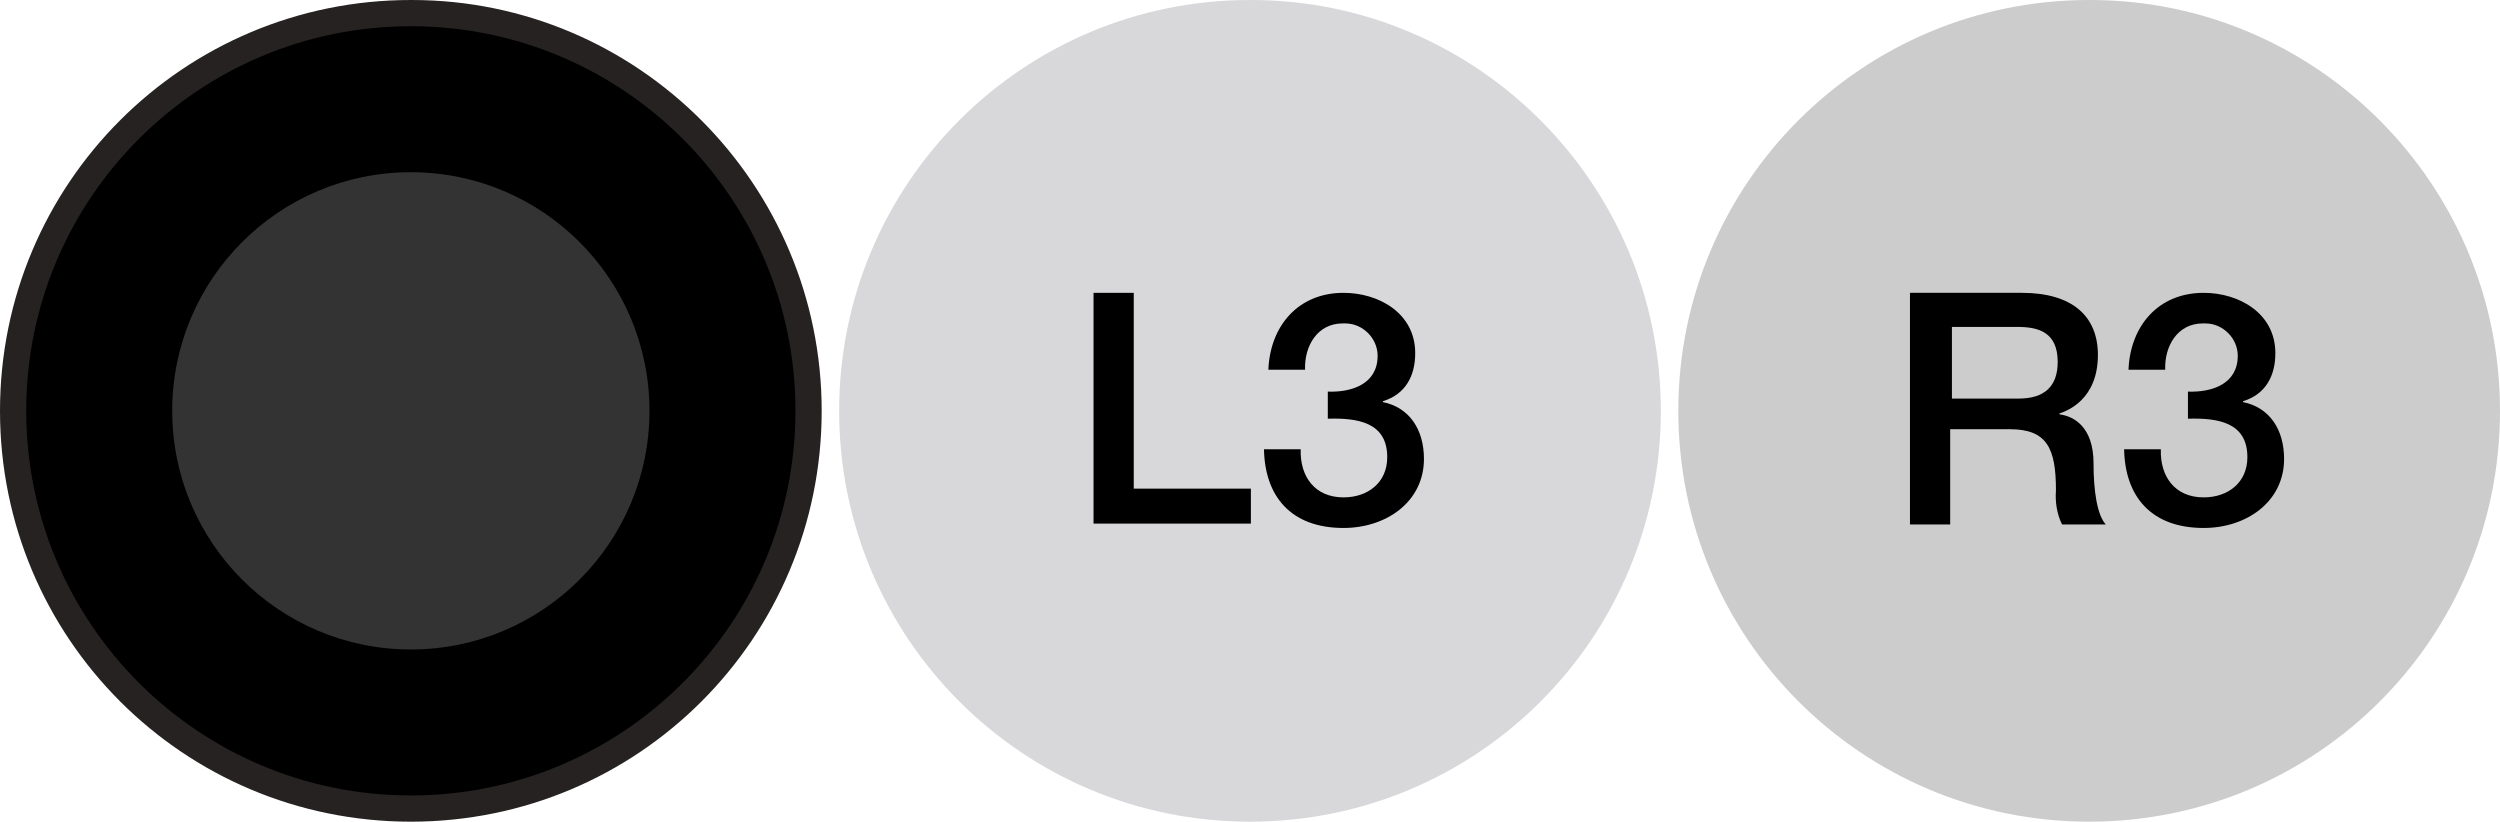 <?xml version="1.0" encoding="utf-8"?>
<!-- Generator: Adobe Illustrator 26.0.2, SVG Export Plug-In . SVG Version: 6.00 Build 0)  -->
<svg version="1.1" id="Layer_1" xmlns="http://www.w3.org/2000/svg" xmlns:xlink="http://www.w3.org/1999/xlink" x="0px" y="0px"
	 viewBox="0 0 286 94" style="enable-background:new 0 0 286 94;" xml:space="preserve">
<style type="text/css">
	.st0{fill:#262222;}
	.st1{fill:#333333;}
	.st2{fill:#D8D8DB;}
	.st3{fill:#CCCCCC;}
</style>
<g>
	<g>
		<g>
			<path d="M47,92.5C21.9,92.5,1.5,72.1,1.5,47S21.9,1.5,47,1.5S92.5,21.9,92.5,47C92.5,72.1,72.1,92.5,47,92.5z"/>
			<path class="st0" d="M47,3c24.3,0,44,19.7,44,44S71.3,91,47,91S3,71.3,3,47S22.7,3,47,3 M47,0C21,0,0,21,0,47s21,47,47,47
				s47-21,47-47C94,21.1,73,0,47.1,0C47.1,0,47,0,47,0z"/>
		</g>
		<circle class="st1" cx="47" cy="47" r="27.3"/>
	</g>
	<g>
		<g>
			<path class="st2" d="M143,92.5c-25.1,0-45.5-20.4-45.5-45.5S117.9,1.5,143,1.5s45.5,20.4,45.5,45.5
				C188.5,72.1,168.1,92.5,143,92.5z"/>
			<path class="st2" d="M143,3c24.3,0,44,19.7,44,44s-19.7,44-44,44S99,71.3,99,47S118.7,3,143,3 M143,0c-26,0-47,21-47,47
				s21,47,47,47s47-21,47-47c0-25.9-21-47-46.9-47C143.1,0,143,0,143,0z"/>
		</g>
		<circle class="st2" cx="143" cy="47" r="27.3"/>
		<g>
			<path d="M125.1,33.5h4.6v22.4h13.4v4h-18L125.1,33.5z"/>
			<path d="M151.9,44.8c2.8,0.1,5.7-0.9,5.7-4.1c0-2-1.7-3.7-3.7-3.7c-0.1,0-0.2,0-0.3,0c-2.9,0-4.4,2.6-4.3,5.3h-4.2
				c0.2-5,3.4-8.8,8.6-8.8c4,0,8.2,2.3,8.2,6.9c0,2.6-1.1,4.7-3.7,5.5V46c3,0.6,4.7,3.1,4.7,6.5c0,4.9-4.3,7.9-9.2,7.9
				c-6,0-9-3.6-9.1-9h4.2c-0.1,3.1,1.6,5.5,4.9,5.5c2.8,0,5-1.7,5-4.6c0-4-3.4-4.5-6.8-4.4L151.9,44.8L151.9,44.8z"/>
		</g>
	</g>
	<g>
		<g>
			<path class="st3" d="M239,92.5c-25.1,0-45.5-20.4-45.5-45.5S213.9,1.5,239,1.5s45.5,20.4,45.5,45.5
				C284.5,72.1,264.1,92.5,239,92.5z"/>
			<path class="st3" d="M239,3c24.3,0,44,19.7,44,44s-19.7,44-44,44s-44-19.7-44-44S214.7,3,239,3 M239,0c-26,0-47,21-47,47
				s21,47,47,47s47-21,47-47c0-25.9-21-47-46.9-47C239.1,0,239,0,239,0z"/>
		</g>
		<ellipse transform="matrix(0.173 -0.985 0.985 0.173 151.246 274.221)" class="st3" cx="239" cy="47" rx="27.3" ry="27.3"/>
		<g>
			<path d="M218.7,33.5h12.6c5.8,0,8.7,2.7,8.7,7.1c0,5.1-3.5,6.4-4.4,6.7v0.1c1.6,0.2,3.9,1.4,3.9,5.6c0,3.1,0.4,5.9,1.4,7h-5
				c-0.6-1.2-0.8-2.6-0.7-3.9c0-4.8-1-7-5.3-7h-6.8V60h-4.6V33.5H218.7z M223.3,45.6h7.6c3,0,4.5-1.4,4.5-4.2c0-3.4-2.2-4-4.6-4
				h-7.5V45.6z"/>
			<path d="M250.3,44.8c2.8,0.1,5.7-0.9,5.7-4.1c0-2-1.7-3.7-3.7-3.7c-0.1,0-0.2,0-0.3,0c-2.9,0-4.4,2.6-4.3,5.3h-4.2
				c0.2-5,3.4-8.8,8.6-8.8c4,0,8.2,2.3,8.2,6.9c0,2.6-1.1,4.7-3.7,5.5V46c3,0.6,4.7,3.1,4.7,6.5c0,4.9-4.3,7.9-9.2,7.9
				c-6,0-9-3.6-9.1-9h4.2c-0.1,3.1,1.6,5.5,4.9,5.5c2.8,0,5-1.7,5-4.6c0-4-3.4-4.5-6.8-4.4V44.8z"/>
		</g>
	</g>
</g>
</svg>
